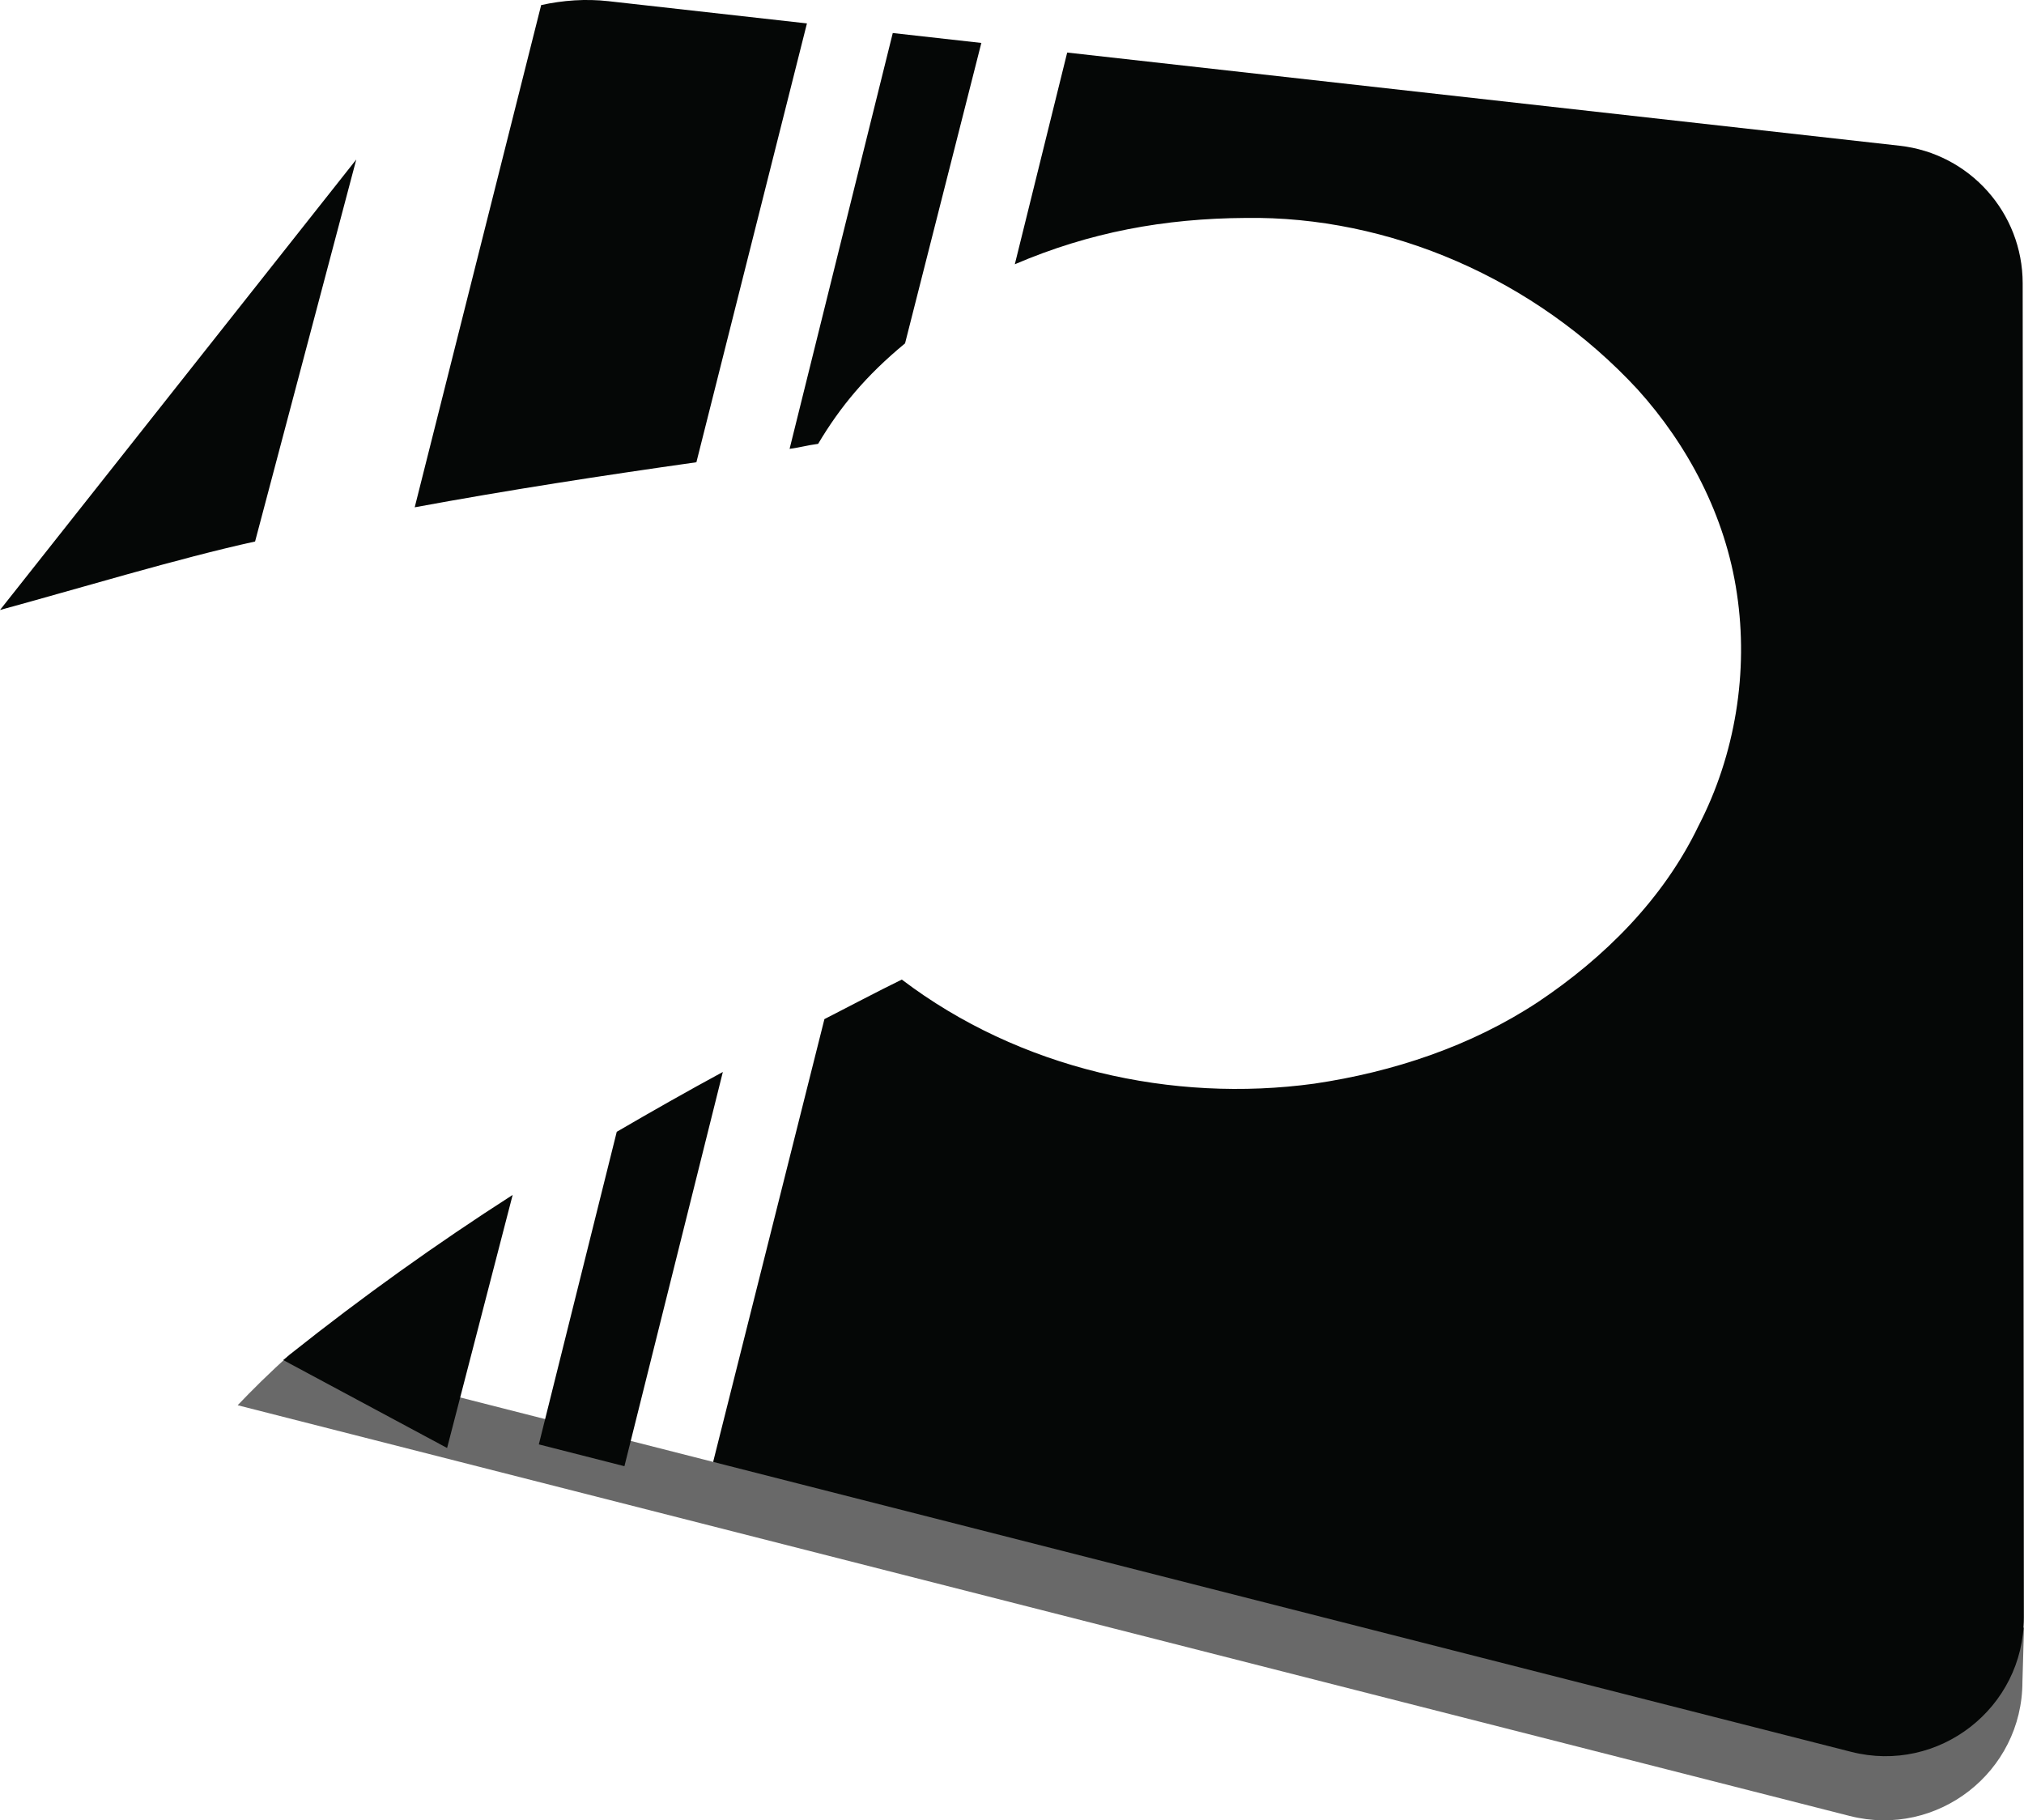 <svg version="1.1" id="图层_1" x="0px" y="0px" width="111.539px" height="100.313px" viewBox="0 0 111.539 100.313" enable-background="new 0 0 111.539 100.313" xml:space="preserve" xmlns="http://www.w3.org/2000/svg" xmlns:xlink="http://www.w3.org/1999/xlink" xmlns:xml="http://www.w3.org/XML/1998/namespace">
  <path fill="#696969" d="M39.3,80.562l-23.298-5.936c-1.125,0.993-2.159,2.032-2.905,2.813l88.836,22.634
	c4.83,1.229,9.522-2.422,9.52-7.404l0.087-2.974L39.3,80.562z" class="color c1"/>
  <path fill="#050706" d="M45.085,24.46c1.222-2.055,2.65-3.771,4.791-5.538L54.08,2.366L49.199,1.82l-5.686,22.916
	C44.15,24.649,44.447,24.544,45.085,24.46z M38.377,25.474L44.469,1.29L33.532,0.065c-1.259-0.141-2.506-0.049-3.709,0.214
	l-6.969,27.677C28.013,27.005,33.191,26.207,38.377,25.474z M111.466,15.609c-0.003-3.884-2.924-7.146-6.782-7.578L58.811,2.896
	l-2.886,11.667c4.124-1.768,8.245-2.526,12.726-2.553c7.89-0.116,15.938,3.338,21.591,9.446c2.758,3.052,4.847,6.959,5.476,11.258
	c0.643,4.278-0.072,8.853-2.117,12.799c-1.935,4.028-5.187,7.262-8.847,9.708c-3.698,2.438-7.979,3.854-12.323,4.496
	c-7.824,1.072-16.24-0.805-22.734-5.735c-1.434,0.702-2.842,1.453-4.265,2.179L39.3,80.562l62.714,15.978
	c4.827,1.229,9.521-2.421,9.518-7.404L111.466,15.609z M33.988,62.371l-4.294,17.226l4.717,1.202l5.424-21.725
	C37.866,60.14,35.921,61.244,33.988,62.371z M14.057,29.841l5.577-21.052L0,33.615C4.139,32.49,9.873,30.754,14.057,29.841z
	 M28.252,65.849c-4.208,2.7-8.27,5.609-12.17,8.708c-0.026,0.023-0.44,0.371-0.467,0.396l9.024,4.842L28.252,65.849z M15.608,74.949
	l0.007,0.002c0.026-0.023,0.44-0.372,0.467-0.396C16.054,74.58,15.637,74.926,15.608,74.949z" class="color c2"/>
</svg>